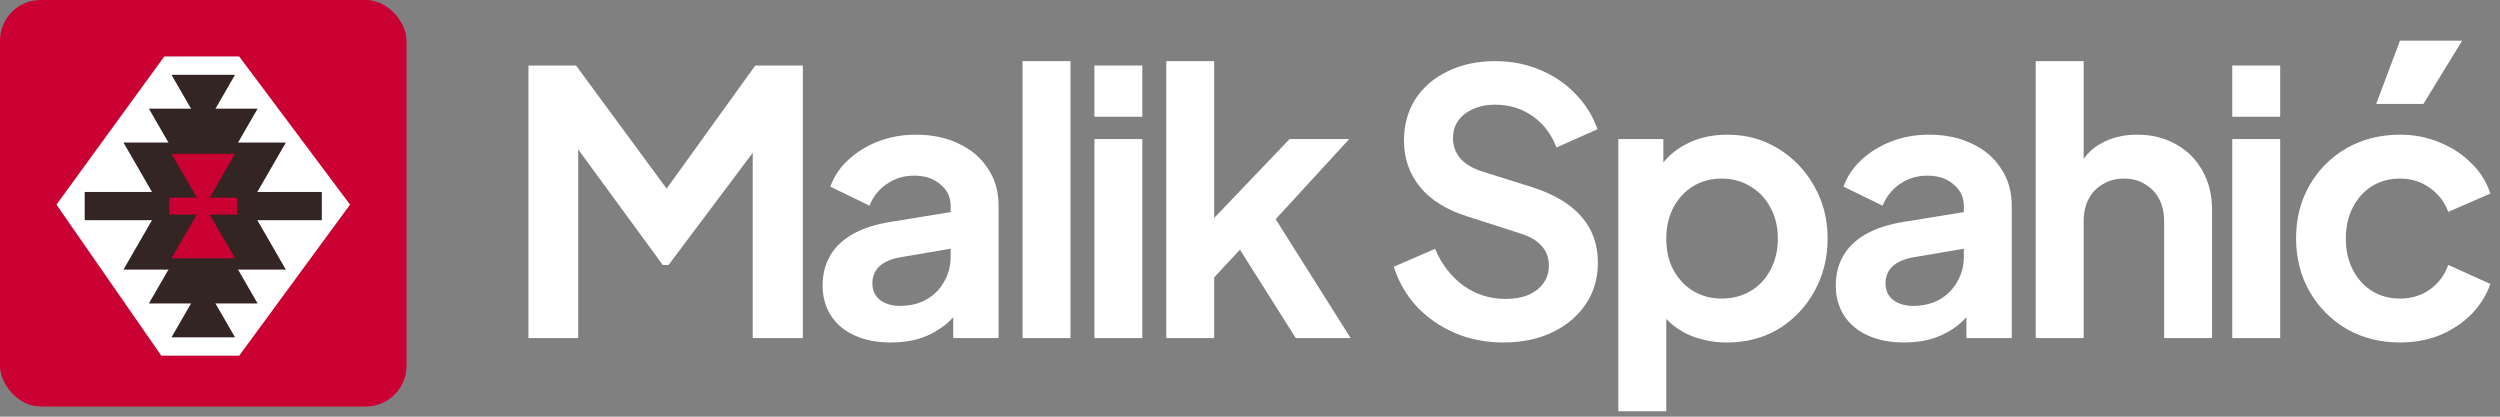 <svg width="246" height="41" viewBox="0 0 246 41" fill="none" xmlns="http://www.w3.org/2000/svg">
<rect x="0" y="0" width="246" height="41" fill="#808080" stroke="none"/>
<rect width="40" height="40" rx="4" fill="#CA0032"/>
<path d="M16.168 5.556H23.537L34.444 20.135L23.537 35H15.873L5.556 20.135L16.168 5.556Z" fill="white"/>
<path d="M20 12.778L16.873 7.361L23.127 7.361L20 12.778Z" fill="#322523"/>
<path d="M17.778 16.111L14.65 10.694L20.905 10.694L17.778 16.111Z" fill="#322523"/>
<path d="M15.278 19.445L12.15 14.028L18.405 14.028L15.278 19.445Z" fill="#322523"/>
<path d="M18.333 13.889L15.206 19.305L21.461 19.305L18.333 13.889Z" fill="#322523"/>
<path d="M21.944 13.889L18.817 19.305L25.072 19.305L21.944 13.889Z" fill="#322523"/>
<path d="M25 19.445L21.873 14.028L28.127 14.028L25 19.445Z" fill="#322523"/>
<path d="M20 19.445L16.873 14.028L23.127 14.028L20 19.445Z" fill="#322523"/>
<path d="M20 16.667L16.873 11.25L23.127 11.25L20 16.667Z" fill="#322523"/>
<path d="M22.222 16.111L19.095 10.694L25.349 10.694L22.222 16.111Z" fill="#322523"/>
<path d="M20 27.778L16.873 33.194L23.127 33.194L20 27.778Z" fill="#322523"/>
<path d="M17.778 24.445L14.65 29.861L20.905 29.861L17.778 24.445Z" fill="#322523"/>
<path d="M15.278 21.111L12.15 26.528L18.405 26.528L15.278 21.111Z" fill="#322523"/>
<path d="M18.333 26.667L15.206 21.25L21.461 21.25L18.333 26.667Z" fill="#322523"/>
<path d="M21.944 26.667L18.817 21.25L25.072 21.25L21.944 26.667Z" fill="#322523"/>
<path d="M25 21.111L21.873 26.528L28.127 26.528L25 21.111Z" fill="#322523"/>
<path d="M20 21.111L16.873 26.528L23.127 26.528L20 21.111Z" fill="#322523"/>
<path d="M20 23.889L16.873 29.305L23.127 29.305L20 23.889Z" fill="#322523"/>
<path d="M22.222 24.445L19.095 29.861L25.349 29.861L22.222 24.445Z" fill="#322523"/>
<rect width="23.333" height="2.778" transform="matrix(1 0 0 -1 8.333 21.667)" fill="#322523"/>
<path d="M20 20L16.873 25.417L23.127 25.417L20 20Z" fill="#CA0032"/>
<path d="M20 20.555L16.873 15.139L23.127 15.139L20 20.555Z" fill="#CA0032"/>
<rect width="6.667" height="1.667" transform="matrix(1 0 0 -1 16.667 21.111)" fill="#CA0032"/>
<path d="M52 33.268V6.448H56.68L66.724 20.092H64.492L74.32 6.448H79V33.268H74.068V12.028L75.976 12.496L65.788 26.068H65.212L55.276 12.496L56.896 12.028V33.268H52Z" fill="white"/>
<path d="M87.677 33.7C86.309 33.7 85.121 33.472 84.113 33.016C83.105 32.56 82.325 31.912 81.773 31.072C81.221 30.208 80.945 29.212 80.945 28.084C80.945 27.004 81.185 26.044 81.665 25.204C82.145 24.34 82.889 23.62 83.897 23.044C84.905 22.468 86.177 22.06 87.713 21.82L94.121 20.776V24.376L88.613 25.312C87.677 25.48 86.981 25.78 86.525 26.212C86.069 26.644 85.841 27.208 85.841 27.904C85.841 28.576 86.093 29.116 86.597 29.524C87.125 29.908 87.773 30.1 88.541 30.1C89.525 30.1 90.389 29.896 91.133 29.488C91.901 29.056 92.489 28.468 92.897 27.724C93.329 26.98 93.545 26.164 93.545 25.276V20.236C93.545 19.396 93.209 18.7 92.537 18.148C91.889 17.572 91.025 17.284 89.945 17.284C88.937 17.284 88.037 17.56 87.245 18.112C86.477 18.64 85.913 19.348 85.553 20.236L81.701 18.364C82.085 17.332 82.685 16.444 83.501 15.7C84.341 14.932 85.325 14.332 86.453 13.9C87.581 13.468 88.805 13.252 90.125 13.252C91.733 13.252 93.149 13.552 94.373 14.152C95.597 14.728 96.545 15.544 97.217 16.6C97.913 17.632 98.261 18.844 98.261 20.236V33.268H93.797V29.92L94.805 29.848C94.301 30.688 93.701 31.396 93.005 31.972C92.309 32.524 91.517 32.956 90.629 33.268C89.741 33.556 88.757 33.7 87.677 33.7Z" fill="white"/>
<path d="M100.62 33.268V6.016H105.336V33.268H100.62Z" fill="white"/>
<path d="M107.69 33.268V13.684H112.406V33.268H107.69ZM107.69 11.488V6.448H112.406V11.488H107.69Z" fill="white"/>
<path d="M114.76 33.268V6.016H119.476V23.872L117.676 23.332L126.892 13.684H132.76L125.524 21.568L132.904 33.268H127.504L121.096 23.116L123.904 22.54L118 28.876L119.476 25.996V33.268H114.76Z" fill="white"/>
<path d="M147.908 33.7C146.204 33.7 144.62 33.388 143.156 32.764C141.716 32.14 140.468 31.276 139.412 30.172C138.38 29.044 137.624 27.736 137.144 26.248L141.212 24.484C141.86 26.02 142.796 27.232 144.02 28.12C145.244 28.984 146.624 29.416 148.16 29.416C149.024 29.416 149.768 29.284 150.392 29.02C151.04 28.732 151.532 28.348 151.868 27.868C152.228 27.388 152.408 26.812 152.408 26.14C152.408 25.348 152.168 24.7 151.688 24.196C151.232 23.668 150.536 23.26 149.6 22.972L144.452 21.316C142.364 20.668 140.792 19.696 139.736 18.4C138.68 17.104 138.152 15.58 138.152 13.828C138.152 12.292 138.524 10.936 139.268 9.76C140.036 8.584 141.092 7.672 142.436 7.024C143.804 6.352 145.364 6.016 147.116 6.016C148.724 6.016 150.2 6.304 151.544 6.88C152.888 7.432 154.04 8.212 155 9.22C155.984 10.204 156.716 11.368 157.196 12.712L153.164 14.512C152.636 13.168 151.844 12.136 150.788 11.416C149.732 10.672 148.508 10.3 147.116 10.3C146.3 10.3 145.58 10.444 144.956 10.732C144.332 10.996 143.84 11.38 143.48 11.884C143.144 12.364 142.976 12.94 142.976 13.612C142.976 14.356 143.216 15.016 143.696 15.592C144.176 16.144 144.908 16.576 145.892 16.888L150.824 18.436C152.96 19.132 154.556 20.092 155.612 21.316C156.692 22.54 157.232 24.052 157.232 25.852C157.232 27.388 156.836 28.744 156.044 29.92C155.252 31.096 154.16 32.02 152.768 32.692C151.376 33.364 149.756 33.7 147.908 33.7Z" fill="white"/>
<path d="M159.245 40.468V13.684H163.673V17.572L163.241 16.6C163.913 15.544 164.825 14.728 165.977 14.152C167.129 13.552 168.461 13.252 169.973 13.252C171.821 13.252 173.489 13.708 174.977 14.62C176.465 15.532 177.641 16.756 178.505 18.292C179.393 19.828 179.837 21.556 179.837 23.476C179.837 25.372 179.405 27.1 178.541 28.66C177.677 30.22 176.501 31.456 175.013 32.368C173.525 33.256 171.833 33.7 169.937 33.7C168.521 33.7 167.213 33.424 166.013 32.872C164.837 32.296 163.901 31.48 163.205 30.424L163.961 29.488V40.468H159.245ZM169.397 29.38C170.477 29.38 171.437 29.128 172.277 28.624C173.117 28.12 173.765 27.424 174.221 26.536C174.701 25.648 174.941 24.628 174.941 23.476C174.941 22.324 174.701 21.316 174.221 20.452C173.765 19.564 173.117 18.868 172.277 18.364C171.437 17.836 170.477 17.572 169.397 17.572C168.365 17.572 167.429 17.824 166.589 18.328C165.773 18.832 165.125 19.54 164.645 20.452C164.189 21.34 163.961 22.348 163.961 23.476C163.961 24.628 164.189 25.648 164.645 26.536C165.125 27.424 165.773 28.12 166.589 28.624C167.429 29.128 168.365 29.38 169.397 29.38Z" fill="white"/>
<path d="M187.372 33.7C186.004 33.7 184.816 33.472 183.808 33.016C182.8 32.56 182.02 31.912 181.468 31.072C180.916 30.208 180.64 29.212 180.64 28.084C180.64 27.004 180.88 26.044 181.36 25.204C181.84 24.34 182.584 23.62 183.592 23.044C184.6 22.468 185.872 22.06 187.408 21.82L193.816 20.776V24.376L188.308 25.312C187.372 25.48 186.676 25.78 186.22 26.212C185.764 26.644 185.536 27.208 185.536 27.904C185.536 28.576 185.788 29.116 186.292 29.524C186.82 29.908 187.468 30.1 188.236 30.1C189.22 30.1 190.084 29.896 190.828 29.488C191.596 29.056 192.184 28.468 192.592 27.724C193.024 26.98 193.24 26.164 193.24 25.276V20.236C193.24 19.396 192.904 18.7 192.232 18.148C191.584 17.572 190.72 17.284 189.64 17.284C188.632 17.284 187.732 17.56 186.94 18.112C186.172 18.64 185.608 19.348 185.248 20.236L181.396 18.364C181.78 17.332 182.38 16.444 183.196 15.7C184.036 14.932 185.02 14.332 186.148 13.9C187.276 13.468 188.5 13.252 189.82 13.252C191.428 13.252 192.844 13.552 194.068 14.152C195.292 14.728 196.24 15.544 196.912 16.6C197.608 17.632 197.956 18.844 197.956 20.236V33.268H193.492V29.92L194.5 29.848C193.996 30.688 193.396 31.396 192.7 31.972C192.004 32.524 191.212 32.956 190.324 33.268C189.436 33.556 188.452 33.7 187.372 33.7Z" fill="white"/>
<path d="M200.315 33.268V6.016H205.031V17.536L204.383 16.852C204.839 15.676 205.583 14.788 206.615 14.188C207.671 13.564 208.895 13.252 210.287 13.252C211.727 13.252 212.999 13.564 214.103 14.188C215.231 14.812 216.107 15.688 216.731 16.816C217.355 17.92 217.667 19.204 217.667 20.668V33.268H212.951V21.784C212.951 20.92 212.783 20.176 212.447 19.552C212.111 18.928 211.643 18.448 211.043 18.112C210.467 17.752 209.783 17.572 208.991 17.572C208.223 17.572 207.539 17.752 206.939 18.112C206.339 18.448 205.871 18.928 205.535 19.552C205.199 20.176 205.031 20.92 205.031 21.784V33.268H200.315Z" fill="white"/>
<path d="M219.655 33.268V13.684H224.371V33.268H219.655ZM219.655 11.488V6.448H224.371V11.488H219.655Z" fill="white"/>
<path d="M236.157 33.7C234.213 33.7 232.461 33.256 230.901 32.368C229.365 31.456 228.153 30.232 227.265 28.696C226.377 27.136 225.933 25.384 225.933 23.44C225.933 21.496 226.377 19.756 227.265 18.22C228.153 16.684 229.365 15.472 230.901 14.584C232.461 13.696 234.213 13.252 236.157 13.252C237.549 13.252 238.845 13.504 240.045 14.008C241.245 14.488 242.277 15.16 243.141 16.024C244.029 16.864 244.665 17.872 245.049 19.048L240.909 20.848C240.549 19.864 239.937 19.072 239.073 18.472C238.233 17.872 237.261 17.572 236.157 17.572C235.125 17.572 234.201 17.824 233.385 18.328C232.593 18.832 231.969 19.528 231.513 20.416C231.057 21.304 230.829 22.324 230.829 23.476C230.829 24.628 231.057 25.648 231.513 26.536C231.969 27.424 232.593 28.12 233.385 28.624C234.201 29.128 235.125 29.38 236.157 29.38C237.285 29.38 238.269 29.08 239.109 28.48C239.949 27.88 240.549 27.076 240.909 26.068L245.049 27.94C244.665 29.044 244.041 30.04 243.177 30.928C242.313 31.792 241.281 32.476 240.081 32.98C238.881 33.46 237.573 33.7 236.157 33.7ZM233.817 10.228L236.157 4H242.277L238.461 10.228H233.817Z" fill="white"/>
</svg>
